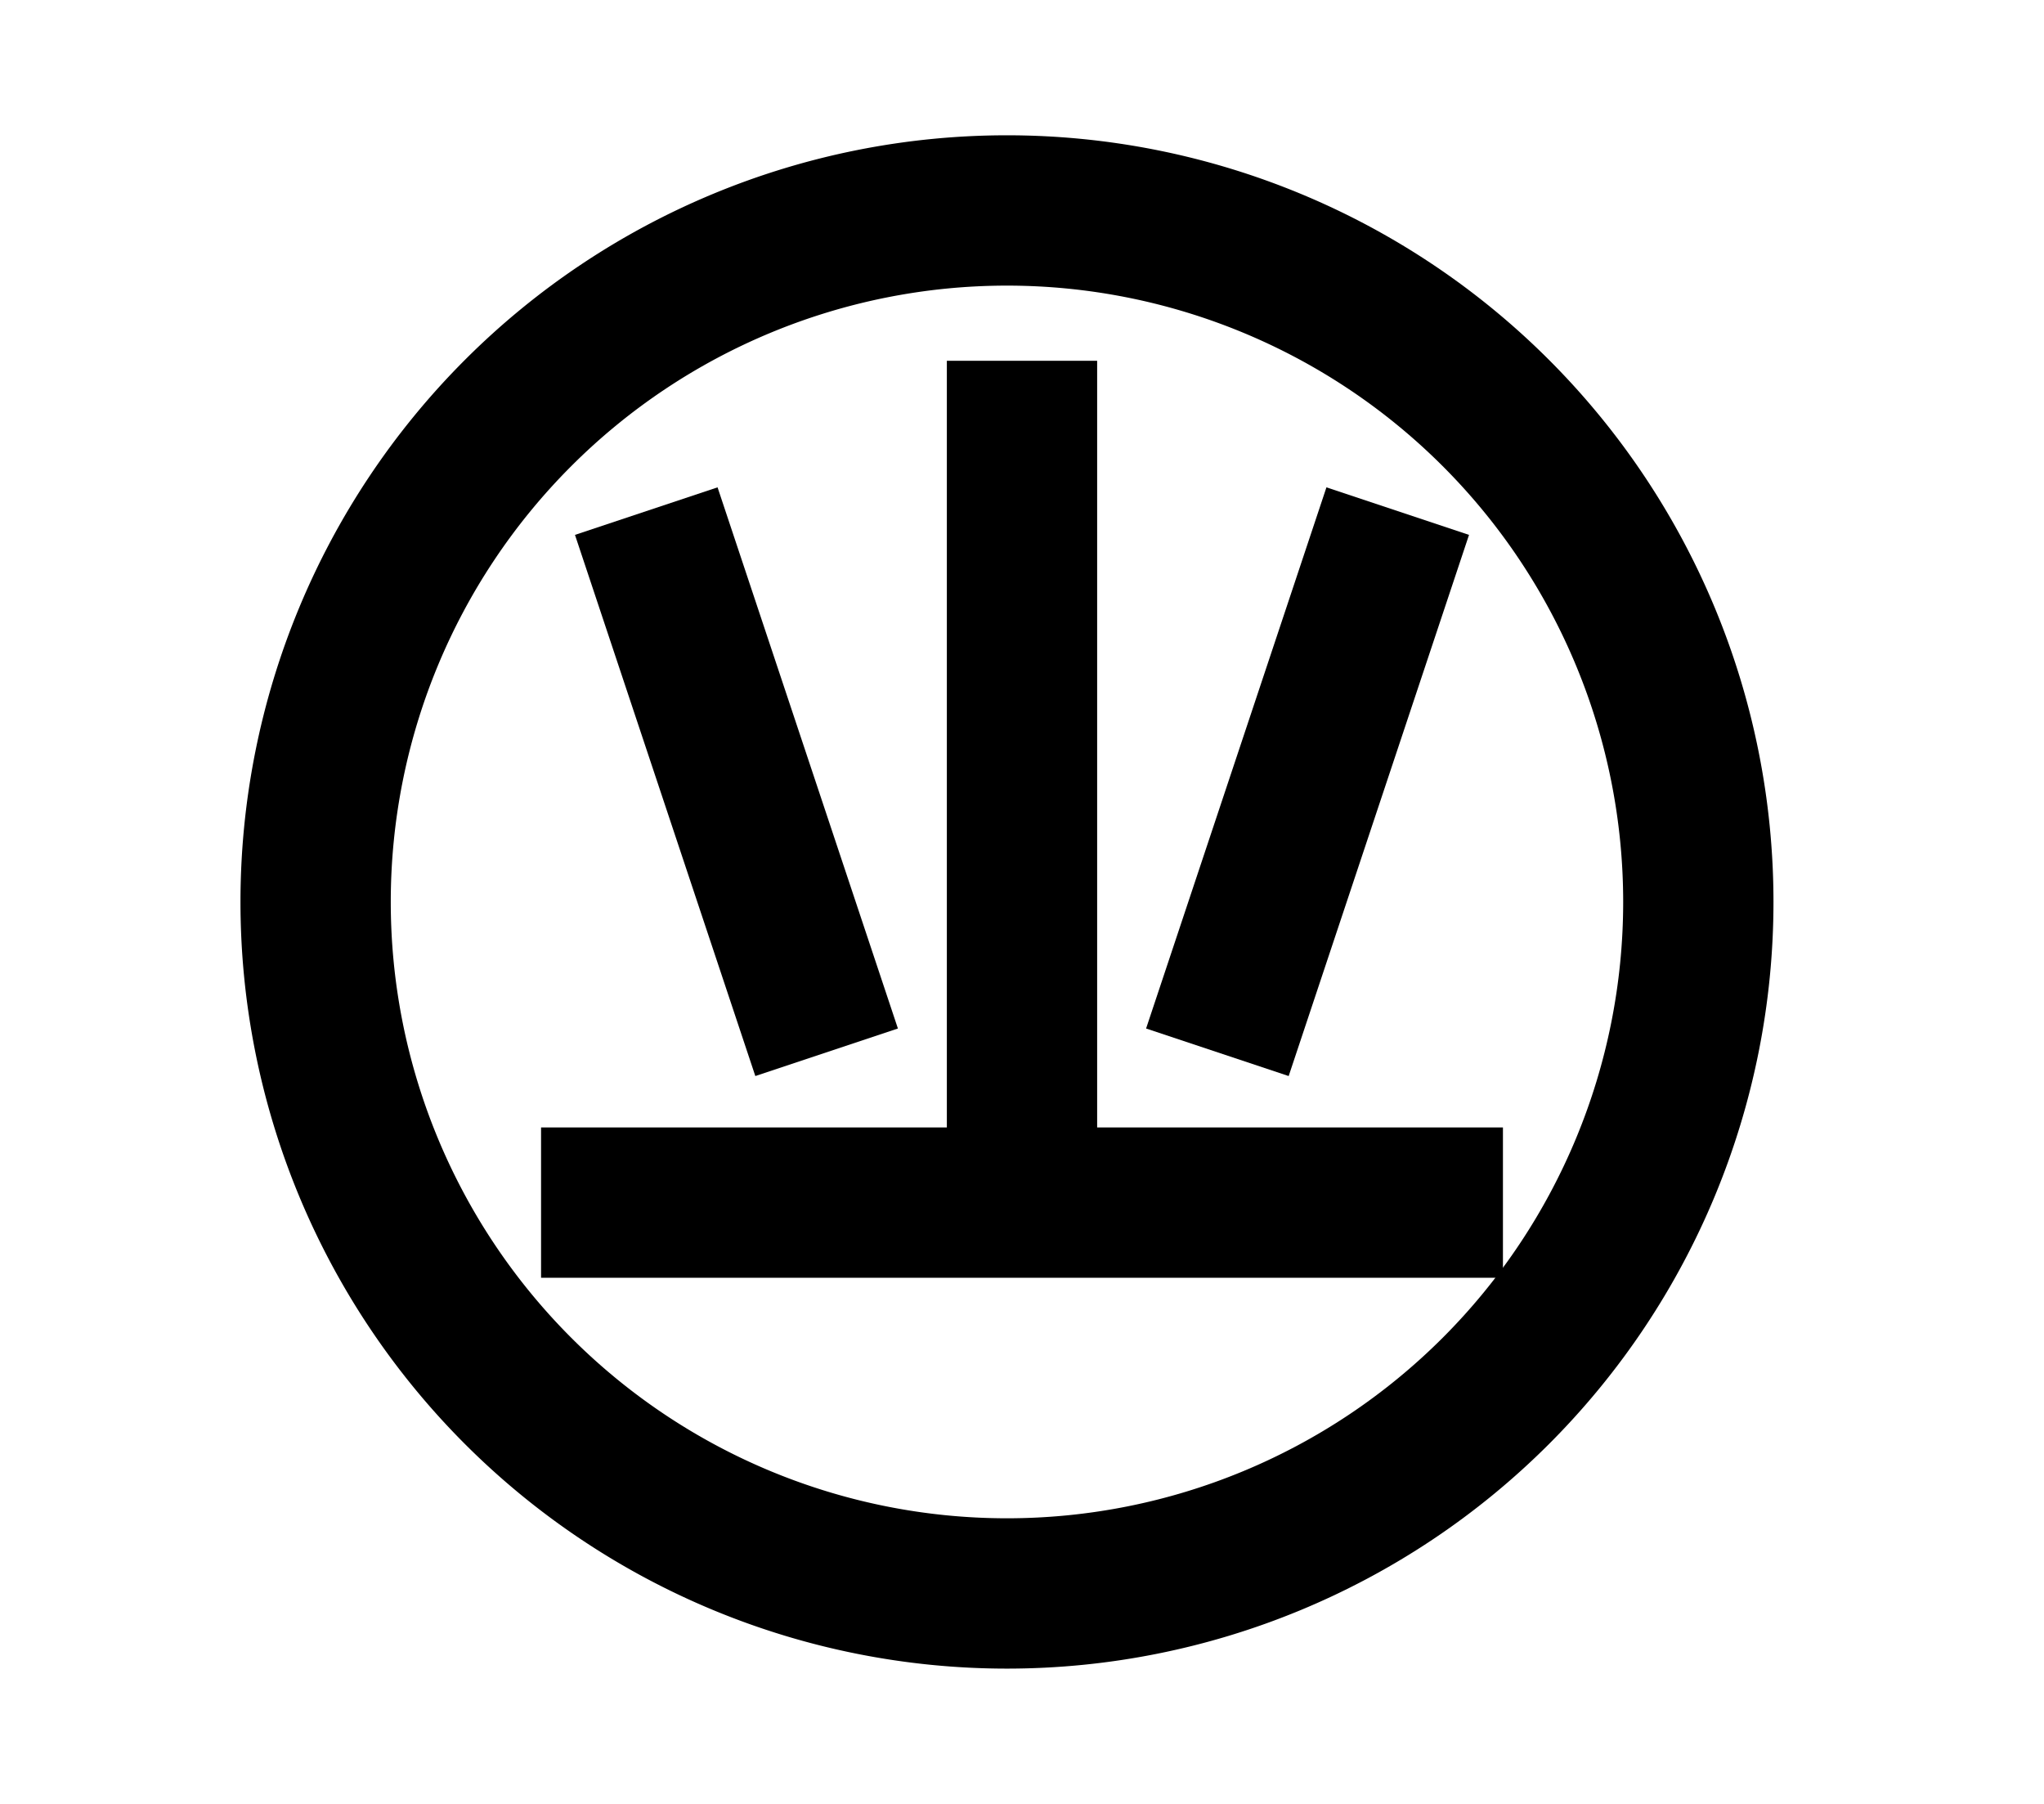 <?xml version="1.0" encoding="UTF-8"?>
<svg width="136mm" height="120mm" version="1.1" viewBox="0 0 136 120" xmlns="http://www.w3.org/2000/svg">
    <g stroke="#000" stroke-width="10" fill="none">
        <g id="glyph">
            <path d="m21 60 a46 46 0 0 0 92 0 a46 46 0 0 0 -92 0"></path>
            <path d="m55 70l-12 -36"></path>
            <path d="m81 70l 12 -36"></path>
            <path d="m36 80h 64"></path>
            <path d="m68 80v-56"></path>
        </g>
    </g>
</svg>